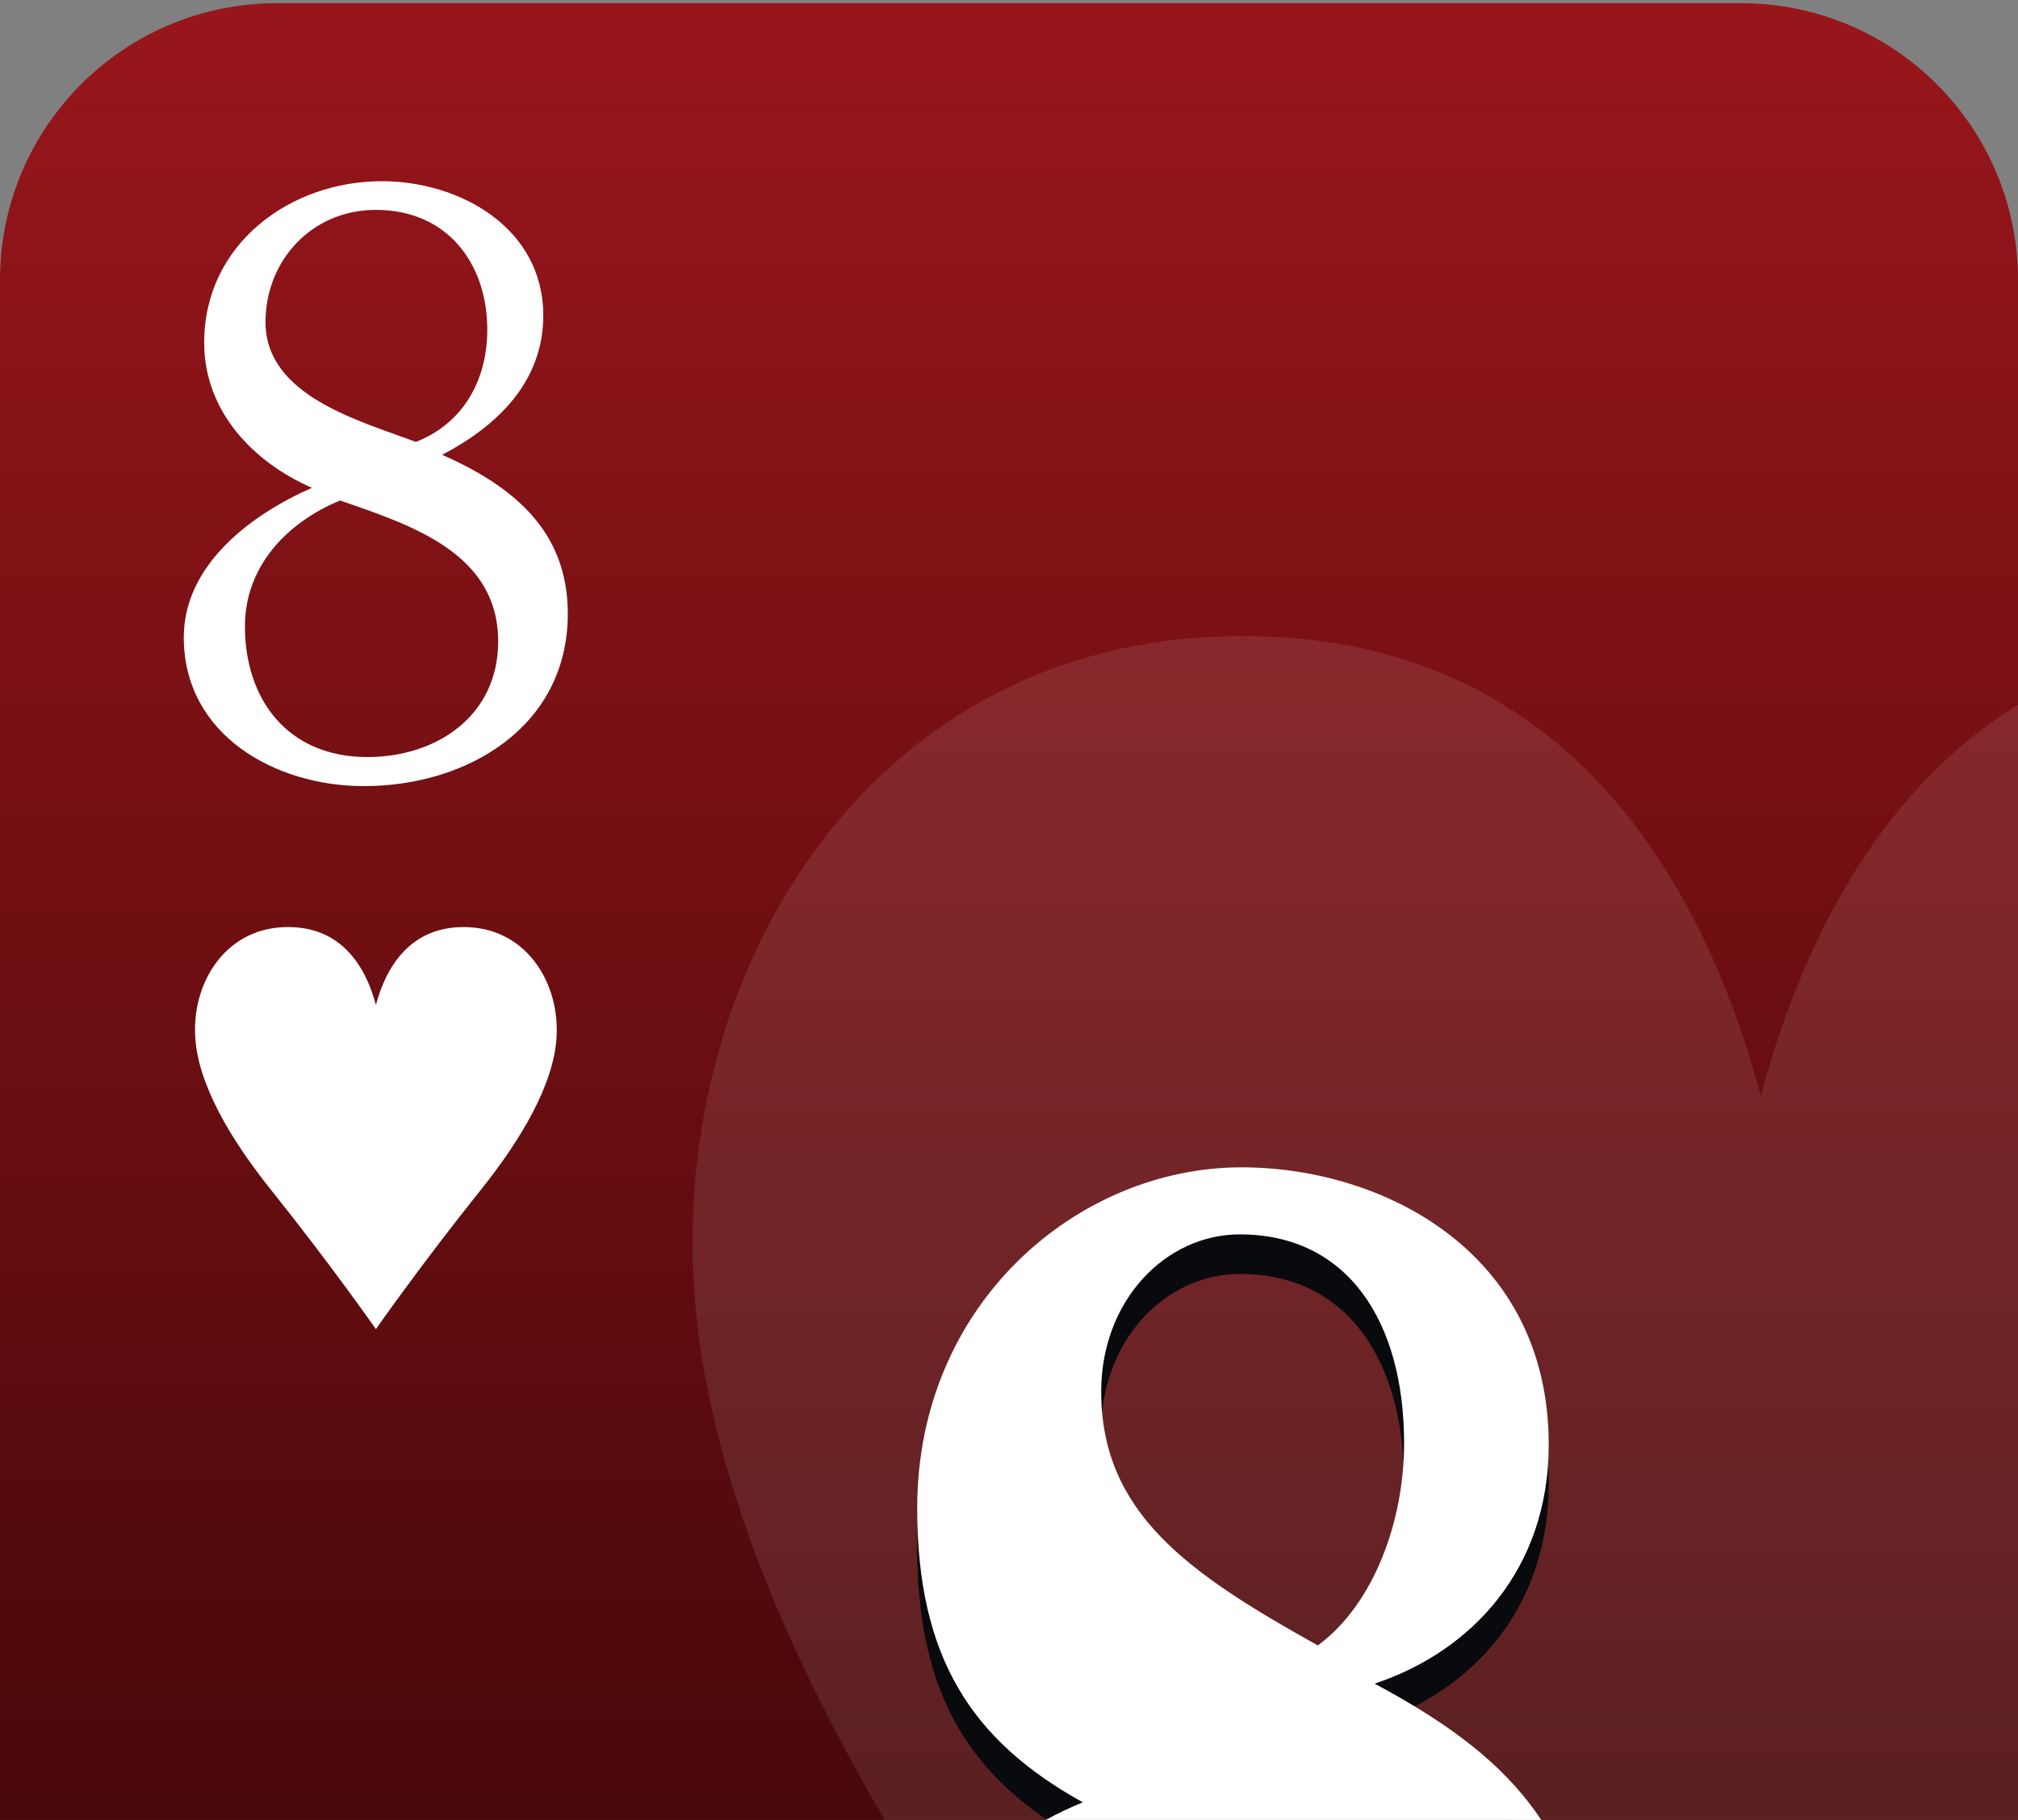 <?xml version="1.0" encoding="utf-8"?>
<!-- Generator: Adobe Illustrator 24.1.2, SVG Export Plug-In . SVG Version: 6.00 Build 0)  -->
<svg version="1.1" id="Calque_1" xmlns="http://www.w3.org/2000/svg" xmlns:xlink="http://www.w3.org/1999/xlink" x="0px" y="0px"
	 viewBox="0 0 1020 920" style="enable-background:new 0 0 1020 1420;" xml:space="preserve">
<rect x="0" y="0" width="1020" height="920" fill="#808080" stroke="none"/>
<style type="text/css">
	.st0{fill:url(#SVGID_1_);}
	.st1{fill:#FFFFFF;}
	.st2{opacity:0.1;}
	.st3{fill:#090A0D;}
</style>
<g id="cartes">

		<linearGradient id="SVGID_1_" gradientUnits="userSpaceOnUse" x1="510" y1="1415.991" x2="510" y2="-4.009" gradientTransform="matrix(1 0 0 -1 0 1417.559)">
		<stop  offset="0" style="stop-color:#98161B"/>
		<stop  offset="1" style="stop-color:#1D0000"/>
	</linearGradient>
	<path class="st0" d="M140,1.6h740c77.3,0,140,62.7,140,140v1140c0,77.3-62.7,140-140,140H140c-77.3,0-140-62.7-140-140v-1140
		C0,64.2,62.7,1.6,140,1.6z"/>
</g>
<g id="index2">
	<path id="path9700-3-2" class="st1" d="M190,671.9c0,0,22.6-32.4,53.1-70.5c20.4-25.5,36.7-53.1,38.2-76.9
		c1.7-27.2-14.7-54.4-44.5-55.8c-29.8-1.3-41.9,21-46.8,39.3c-4.9-18.4-17-40.6-46.8-39.3c-29.8,1.3-46.3,28.6-44.5,55.8
		c1.5,23.8,17.8,51.4,38.2,76.9C167.4,639.5,190,671.9,190,671.9z"/>
	<path class="st1" d="M287,310.2c0,57.1-50.7,87.2-103.1,87.2c-44.7,0-91-25.8-91-75.2c0-36.9,34.4-62.3,64.8-75.6
		c-29.6-12.9-54.5-38.6-54.5-73.4c0-49.8,43.4-81.6,89.8-81.6c39.5,0,81.6,23.6,81.6,67.9c0,33.5-23.2,55.8-51.1,70.4
		C259.1,245.7,287,268.1,287,310.2z M185.7,382.7c35.2,0,66.1-21,66.1-58.4c0-44.7-43.8-58.8-79.9-71.3
		c-27.1,11.2-48.1,33.5-48.1,63.6C123.8,353.5,145.3,382.7,185.7,382.7z M210.2,223.4c24-9.4,36.1-31.3,36.1-56.7
		c0-33.5-20.2-60.6-56.3-60.6c-32.6,0-55.8,25.8-55.8,56.7C134.2,200.2,181.8,212.7,210.2,223.4L210.2,223.4z"/>
</g>
<g id="FILI">
	<g class="st2">
		<path class="st1" d="M613.7,321.9c-176,7.8-273.2,168.8-262.9,329.2c9,140.4,105.3,303.5,225.7,454.1
			c99.8,124.8,185.4,239.2,241.8,316.4H880c77,0,140-63,140-140V356.3C946.6,401.4,909.1,482.7,890,554
			C861,445.6,789.6,314.1,613.7,321.9z"/>
	</g>
</g>
<g id="FAT_2">
	<path class="st3" d="M447.8,1068.8c0-70.1,47.9-116.6,99.5-137.7c-56.5-31.3-83.7-73.5-83.7-148.7c0-103.9,81.6-172.3,163.9-172.3
		c70.8,0,155.3,42.2,155.3,140.2c0,63.3-39.4,104.7-88,120.8c64.4,34.6,109.5,74.3,109.5,164.7c0,108.1-81.6,175.7-190.3,175.7
		C525.1,1211.6,447.8,1155.8,447.8,1068.8z M593.8,964.1c-5.7-3.4-11.4-9.3-19.3-9.3c-15,0-49.4,40.5-49.4,101.4
		c0,76,37.2,121.6,93.7,121.6c37.9,0,80.9-33.8,80.9-91.2c0-45.6-17.9-67.6-59.4-93.8L593.8,964.1z M626.7,644
		c-37.9,0-70.1,33.8-70.1,79.4c0,61.7,44.4,92.1,109.5,128.4c28.6-21.1,43.6-63.3,43.6-102.2C709.7,687.9,681.1,644,626.7,644z"/>
	<path class="st1" d="M447.8,1048.8c0-70.1,47.9-116.6,99.5-137.7c-56.5-31.3-83.7-73.5-83.7-148.7c0-103.9,81.6-172.3,163.9-172.3
		c70.8,0,155.3,42.2,155.3,140.2c0,63.3-39.4,104.7-88,120.8c64.4,34.6,109.5,74.3,109.5,164.7c0,108.1-81.6,175.7-190.3,175.7
		C525.1,1191.6,447.8,1135.8,447.8,1048.8z M593.8,944.1c-5.7-3.4-11.4-9.3-19.3-9.3c-15,0-49.4,40.5-49.4,101.4
		c0,76,37.2,121.6,93.7,121.6c37.9,0,80.9-33.8,80.9-91.2c0-45.6-17.9-67.6-59.4-93.8L593.8,944.1z M626.7,624
		c-37.9,0-70.1,33.8-70.1,79.4c0,61.7,44.4,92.1,109.5,128.4c28.6-21.1,43.6-63.3,43.6-102.2C709.7,667.9,681.1,624,626.7,624
		L626.7,624z"/>
</g>
</svg>
